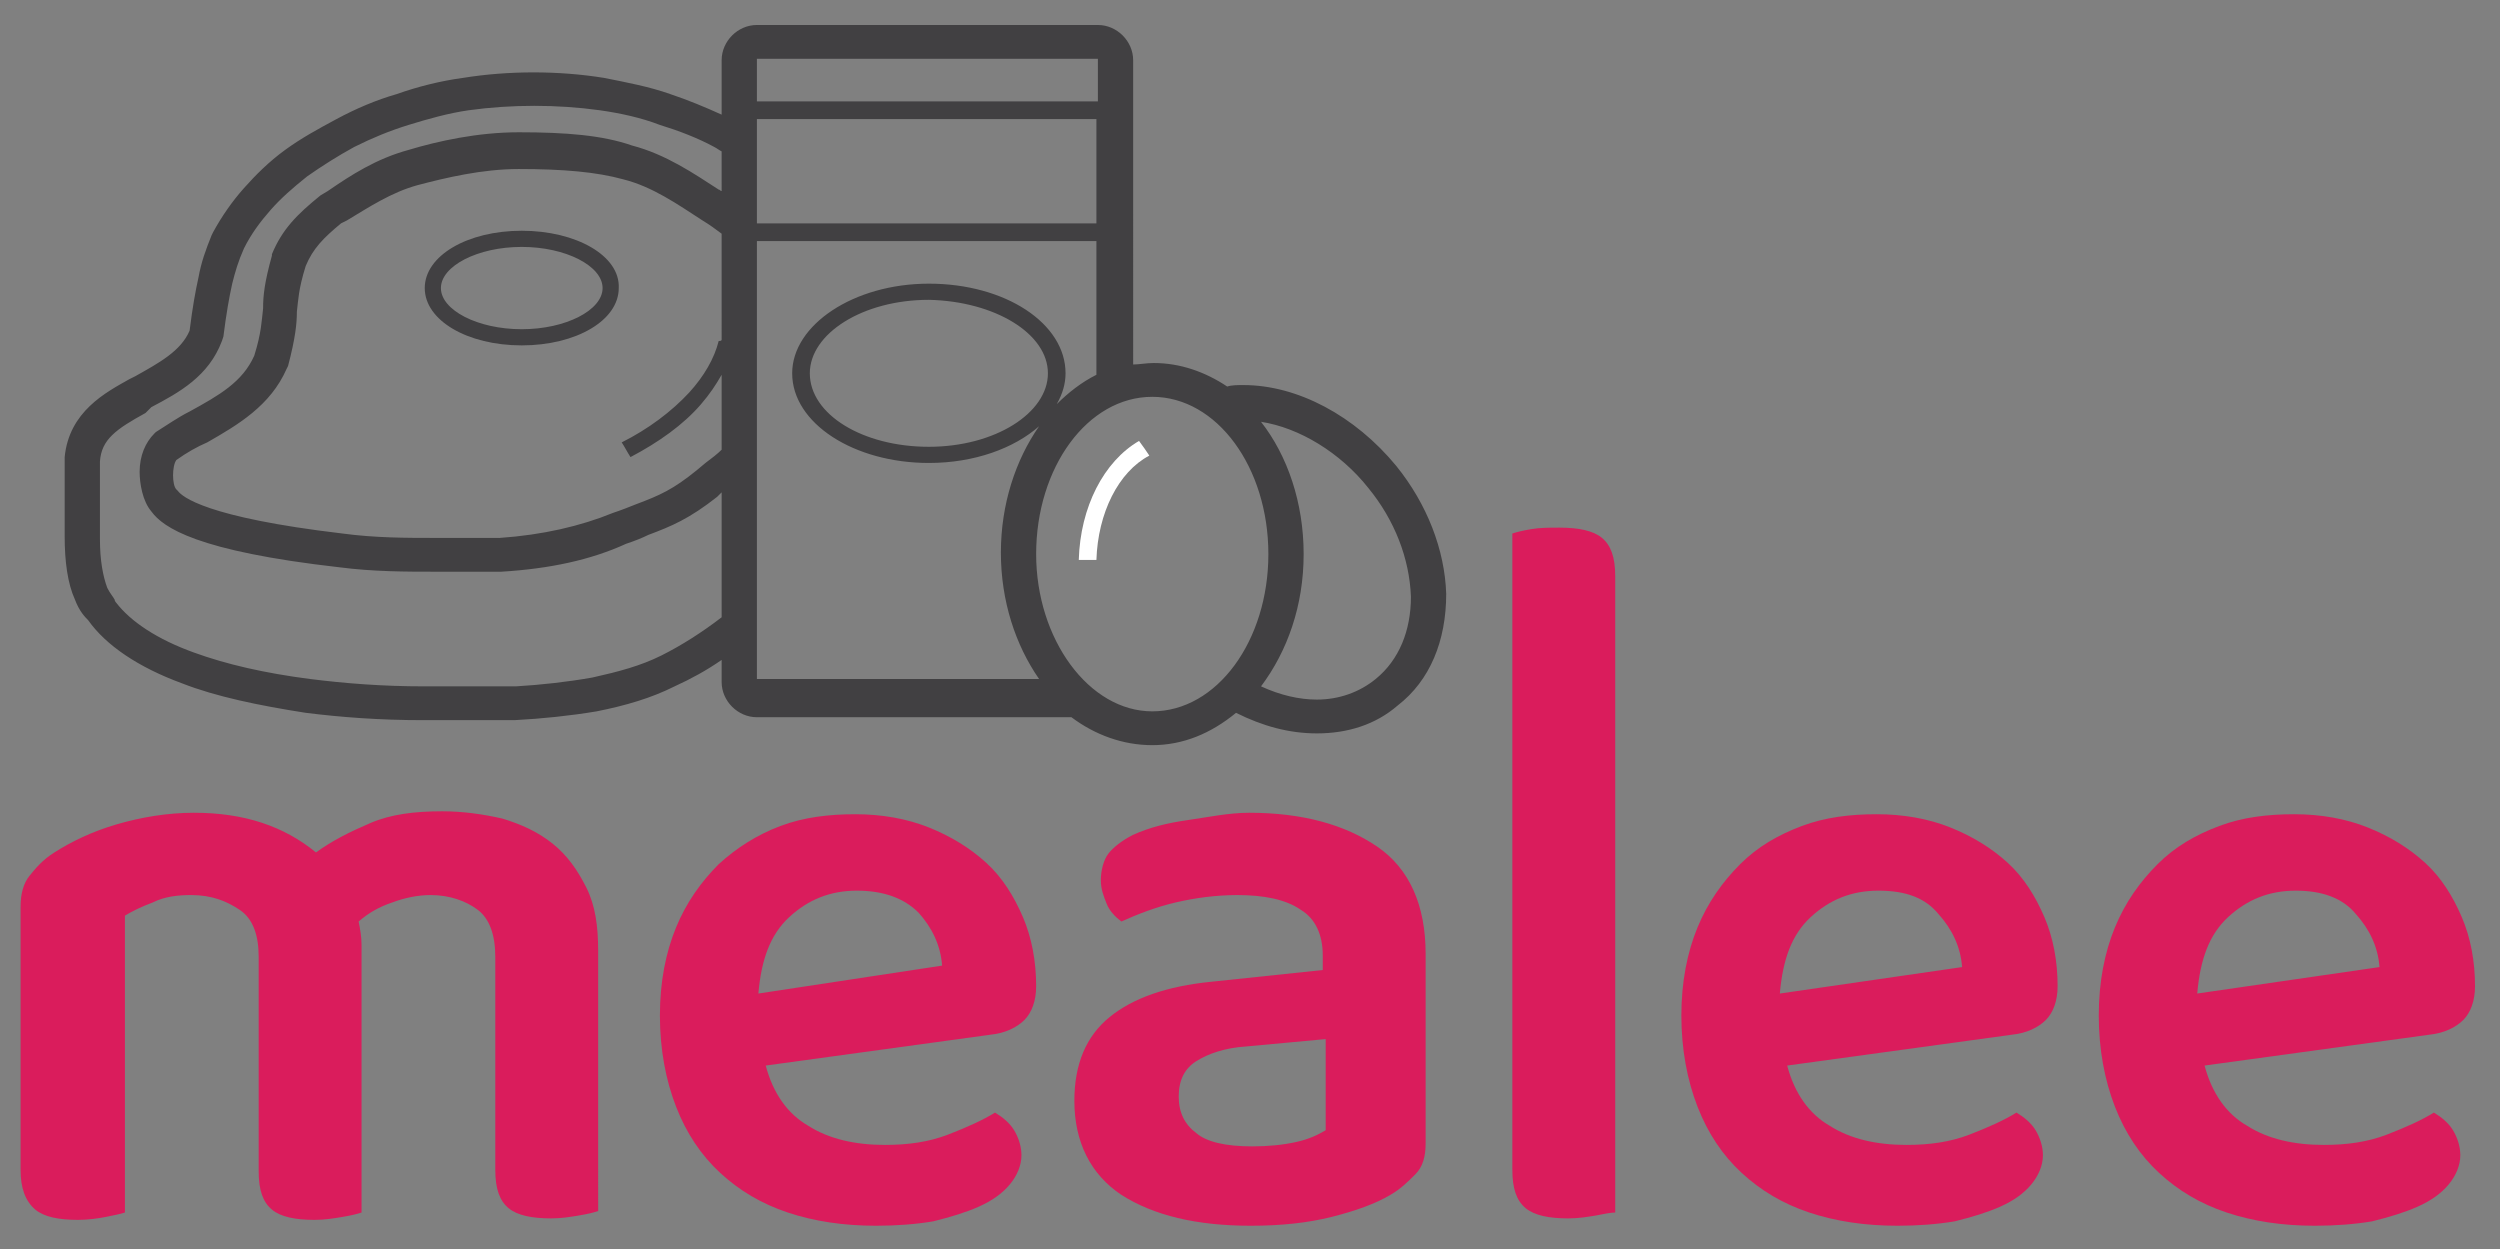 <?xml version="1.0" encoding="utf-8"?>
<!-- Generator: Adobe Illustrator 23.0.2, SVG Export Plug-In . SVG Version: 6.00 Build 0)  -->
<svg version="1.1" id="Layer_1" xmlns="http://www.w3.org/2000/svg" xmlns:xlink="http://www.w3.org/1999/xlink" x="0px" y="0px"
	 viewBox="0 0 170.1 85" style="enable-background:new 0 0 170.1 85;" xml:space="preserve">
<rect x="0" y="0" width="170.1" height="85" fill="#808080" stroke="none"/>
<style type="text/css">
	.st0{fill:#DA1C5C;}
	.st1{fill:#414042;}
	.st2{fill:#FFFFFF;}
</style>
<g>
	<path class="st0" d="M40.7,82.4c-0.3,0.1-0.7,0.2-1.3,0.3s-1.2,0.2-1.9,0.2c-1.3,0-2.3-0.2-2.9-0.7c-0.6-0.5-0.9-1.3-0.9-2.6V65.1
		c0-1.5-0.4-2.6-1.2-3.2c-0.8-0.6-1.9-1-3.2-1c-0.9,0-1.8,0.2-2.6,0.5c-0.9,0.3-1.6,0.7-2.3,1.3c0.1,0.5,0.2,1,0.2,1.6v18.2
		c-0.3,0.1-0.7,0.2-1.3,0.3S22.1,83,21.4,83c-1.3,0-2.3-0.2-2.9-0.7s-0.9-1.3-0.9-2.6V65.1c0-1.5-0.4-2.6-1.3-3.2
		c-0.9-0.6-1.9-1-3.3-1c-0.9,0-1.8,0.1-2.6,0.5C9.6,61.7,9,62,8.5,62.3v20.2c-0.3,0.1-0.8,0.2-1.3,0.3S6,83,5.3,83
		C4,83,3,82.8,2.4,82.3c-0.7-0.6-1-1.5-1-2.7V61.7c0-0.9,0.2-1.6,0.6-2.1s0.9-1.1,1.7-1.6c1.1-0.7,2.5-1.4,4.2-1.9s3.5-0.8,5.3-0.8
		c3.4,0,6.1,0.9,8.3,2.7c1.1-0.8,2.3-1.4,3.7-2s3-0.8,4.9-0.8c1.4,0,2.8,0.2,4.1,0.5c1.3,0.4,2.4,0.9,3.4,1.7s1.7,1.8,2.3,3
		s0.8,2.6,0.8,4.3V82.4L40.7,82.4z"/>
	<path class="st0" d="M52.1,72.5c0.5,1.9,1.5,3.3,2.9,4.1c1.4,0.9,3.2,1.3,5.2,1.3c1.6,0,3-0.2,4.3-0.7c1.3-0.5,2.4-1,3.2-1.5
		c0.5,0.3,1,0.7,1.3,1.2s0.5,1.1,0.5,1.7c0,0.7-0.3,1.4-0.8,2s-1.2,1.1-2.1,1.5s-1.9,0.7-3.1,1c-1.2,0.2-2.5,0.3-3.9,0.3
		c-2.2,0-4.2-0.3-6-0.9S50.3,81,49,79.8s-2.3-2.7-3-4.5s-1.1-3.9-1.1-6.2c0-2.3,0.4-4.3,1.1-6c0.7-1.7,1.7-3.1,2.9-4.3
		c1.2-1.1,2.6-2,4.2-2.6s3.3-0.8,5.1-0.8s3.5,0.3,5,0.9c1.5,0.6,2.8,1.4,3.9,2.4s1.9,2.3,2.5,3.7s0.9,3,0.9,4.7c0,1-0.3,1.8-0.8,2.3
		s-1.3,0.9-2.3,1L52.1,72.5z M58.3,60.6c-1.8,0-3.3,0.6-4.6,1.8s-1.9,2.9-2.1,5.2l12.5-1.9c-0.1-1.4-0.7-2.6-1.6-3.6
		C61.5,61.1,60.1,60.6,58.3,60.6z"/>
	<path class="st0" d="M85,55.3c3.6,0,6.5,0.8,8.7,2.3s3.3,4,3.3,7.3v12.9c0,0.9-0.2,1.6-0.7,2.1s-1,1-1.7,1.4c-1,0.6-2.4,1.1-4,1.5
		s-3.4,0.6-5.5,0.6c-3.7,0-6.6-0.7-8.8-2.1c-2.1-1.4-3.2-3.6-3.2-6.4c0-2.5,0.8-4.4,2.4-5.7c1.6-1.3,3.9-2.1,6.9-2.4L90,66v-1
		c0-1.4-0.5-2.5-1.5-3.1c-1-0.7-2.5-1-4.3-1c-1.5,0-2.9,0.2-4.2,0.5s-2.6,0.8-3.7,1.3c-0.4-0.3-0.8-0.7-1-1.2s-0.4-1-0.4-1.6
		c0-0.7,0.2-1.4,0.5-1.8s0.9-0.9,1.7-1.3c1.1-0.5,2.3-0.8,3.7-1S83.6,55.3,85,55.3z M85.2,78c1.1,0,2.1-0.1,3-0.3
		c0.9-0.2,1.5-0.5,2-0.8v-6.2l-5.4,0.5c-1.5,0.1-2.6,0.5-3.4,1s-1.2,1.3-1.2,2.4s0.4,1.9,1.2,2.5C82.1,77.7,83.4,78,85.2,78z"/>
	<path class="st0" d="M108.6,82.7c-0.6,0.1-1.2,0.2-1.9,0.2c-1.3,0-2.3-0.2-2.9-0.7s-0.9-1.3-0.9-2.6V36.3c0.3-0.1,0.7-0.2,1.3-0.3
		c0.6-0.1,1.2-0.1,1.9-0.1c1.3,0,2.3,0.2,2.9,0.7s0.9,1.3,0.9,2.6v43.3C109.6,82.5,109.1,82.6,108.6,82.7z"/>
	<path class="st0" d="M121.6,72.5c0.5,1.9,1.5,3.3,2.9,4.1c1.4,0.9,3.2,1.3,5.2,1.3c1.6,0,3-0.2,4.3-0.7s2.4-1,3.2-1.5
		c0.5,0.3,1,0.7,1.3,1.2s0.5,1.1,0.5,1.7c0,0.7-0.3,1.4-0.8,2s-1.2,1.1-2.1,1.5s-1.9,0.7-3.1,1c-1.2,0.2-2.5,0.3-3.9,0.3
		c-2.2,0-4.2-0.3-6-0.9s-3.3-1.5-4.6-2.7c-1.3-1.2-2.3-2.7-3-4.5s-1.1-3.9-1.1-6.2c0-2.3,0.4-4.3,1.1-6s1.7-3.1,2.9-4.3
		s2.6-2,4.2-2.6s3.3-0.8,5.1-0.8c1.8,0,3.5,0.3,5,0.9c1.5,0.6,2.8,1.4,3.9,2.4s1.9,2.3,2.5,3.7s0.9,3,0.9,4.7c0,1-0.3,1.8-0.8,2.3
		s-1.3,0.9-2.3,1L121.6,72.5z M127.8,60.6c-1.8,0-3.3,0.6-4.6,1.8s-1.9,2.9-2.1,5.2l12.4-1.8c-0.1-1.4-0.7-2.6-1.6-3.6
		C131,61.1,129.7,60.6,127.8,60.6z"/>
	<path class="st0" d="M150,72.5c0.5,1.9,1.5,3.3,2.9,4.1c1.4,0.9,3.2,1.3,5.2,1.3c1.6,0,3-0.2,4.3-0.7s2.4-1,3.2-1.5
		c0.5,0.3,1,0.7,1.3,1.2s0.5,1.1,0.5,1.7c0,0.7-0.3,1.4-0.8,2s-1.2,1.1-2.1,1.5s-1.9,0.7-3.1,1c-1.2,0.2-2.5,0.3-3.9,0.3
		c-2.2,0-4.2-0.3-6-0.9s-3.3-1.5-4.6-2.7s-2.3-2.7-3-4.5s-1.1-3.9-1.1-6.2c0-2.3,0.4-4.3,1.1-6s1.7-3.1,2.9-4.3s2.6-2,4.2-2.6
		s3.3-0.8,5.1-0.8s3.5,0.3,5,0.9c1.5,0.6,2.8,1.4,3.9,2.4s1.9,2.3,2.5,3.7s0.9,3,0.9,4.7c0,1-0.3,1.8-0.8,2.3s-1.3,0.9-2.3,1
		L150,72.5z M156.2,60.6c-1.8,0-3.3,0.6-4.6,1.8s-1.9,2.9-2.1,5.2l12.4-1.8c-0.1-1.4-0.7-2.6-1.6-3.6
		C159.4,61.1,158,60.6,156.2,60.6z"/>
</g>
<g>
	<path class="st1" d="M35.5,15.7c-3.7,0-6.6,1.7-6.6,3.9c0,2.2,2.9,3.9,6.6,3.9c3.7,0,6.6-1.7,6.6-3.9
		C42.2,17.4,39.2,15.7,35.5,15.7z M35.5,22.4c-3,0-5.5-1.3-5.5-2.8s2.5-2.8,5.5-2.8s5.5,1.3,5.5,2.8S38.5,22.4,35.5,22.4z"/>
	<path class="st1" d="M95,31.7c-2.8-3.4-6.7-5.5-10.4-5.5c-0.4,0-0.8,0-1.1,0.1c-1.5-1-3.2-1.6-5-1.6c-0.5,0-1,0.1-1.4,0.1V4.1
		c0-1.3-1.1-2.4-2.4-2.4H51.5c-1.3,0-2.4,1.1-2.4,2.4v3.7c-1.1-0.5-2.3-1-3.5-1.4c-1.4-0.5-3-0.8-4.5-1.1c-3.1-0.5-6.5-0.5-9.6,0
		C30,5.5,28.4,5.9,27,6.4c-1.4,0.4-2.8,1-4.1,1.7c-1.3,0.7-2.4,1.3-3.5,2.1s-2,1.7-2.8,2.6c-0.8,0.9-1.5,1.9-2.1,3L14.4,16
		c-0.4,1-0.7,1.8-0.9,2.9c-0.2,0.9-0.4,2-0.6,3.6c-0.6,1.4-2.1,2.2-3.7,3.1l-0.4,0.2c-1.6,0.9-4.1,2.2-4.4,5.3v5.4
		c0,1.7,0.2,3.2,0.7,4.3C5.4,41.6,5.8,42,6,42.2c1.2,1.7,3.4,3.2,6.4,4.3c2.3,0.9,5.2,1.5,8.4,2c2.4,0.3,5,0.5,8,0.5
		c0.6,0,1.1,0,1.7,0c0.9,0,1.8,0,2.6,0c0.7,0,1.3,0,1.9,0c1.9-0.1,3.8-0.3,5.6-0.6c2-0.4,3.7-0.9,5.3-1.7c1.1-0.5,2.2-1.1,3.2-1.8
		v1.5c0,1.3,1.1,2.4,2.4,2.4h21.4c1.6,1.2,3.5,1.9,5.5,1.9c2.1,0,4-0.8,5.7-2.2c1.8,0.9,3.6,1.4,5.5,1.4c2.1,0,4-0.6,5.5-1.9
		c2.2-1.7,3.3-4.4,3.3-7.6C98.3,37.4,97.1,34.3,95,31.7z M45,44.6c-1.4,0.7-2.9,1.1-4.7,1.5c-1.7,0.3-3.5,0.5-5.2,0.6
		c-0.6,0-1.2,0-1.9,0c-1.3,0-2.7,0-4.3,0c-2.9,0-5.4-0.2-7.8-0.5c-3.1-0.4-5.7-1-7.9-1.8c-2.5-0.9-4.3-2.1-5.3-3.4
		c0,0-0.1-0.1-0.1-0.2c-0.1-0.2-0.3-0.4-0.5-0.8c-0.3-0.8-0.5-1.9-0.5-3.3v-5.3c0.1-1.5,1.1-2.2,3.1-3.3l0.4-0.4
		c1.9-1,3.9-2.1,4.8-4.5l0.1-0.3c0.2-1.6,0.4-2.7,0.6-3.6c0.2-0.8,0.4-1.5,0.8-2.4c0.5-1,1.1-1.8,1.8-2.6s1.5-1.5,2.5-2.3
		c1-0.7,2.1-1.4,3.2-2c1.2-0.6,2.4-1.1,3.7-1.5c1.3-0.4,2.7-0.8,4.1-1c2.9-0.4,6-0.4,8.9,0c1.4,0.2,2.8,0.5,4.1,1
		c1.3,0.4,2.6,0.9,3.7,1.5c0.2,0.1,0.3,0.2,0.5,0.3V13c-0.1,0-0.1-0.1-0.2-0.1c-1.7-1.1-3.6-2.4-5.9-3C41,9.2,38.5,9,35.3,9
		c-2.8,0-5.5,0.6-7.5,1.2c-2.2,0.6-3.9,1.7-5.5,2.8l-0.5,0.3c-1.6,1.3-2.6,2.3-3.3,4v0.1c-0.5,1.8-0.6,2.7-0.6,3.6
		c-0.1,0.8-0.1,1.6-0.6,3.2c-0.8,1.8-2.4,2.7-4.4,3.8c-0.8,0.4-1.5,0.9-2.3,1.4l-0.1,0.1c-0.6,0.6-1,1.5-1,2.6c0,0.8,0.2,2,0.8,2.7
		c0.8,1.1,3.1,2.7,12.8,3.8c2.3,0.3,4.6,0.3,6.5,0.3c0.9,0,1.8,0,2.7,0h1.8c3.3-0.2,6.1-0.8,8.5-1.9c0.6-0.2,1.1-0.4,1.5-0.6
		c1.6-0.6,2.8-1.1,4.7-2.6l0.3-0.3v8.5C47.8,43,46.4,43.9,45,44.6z M49.1,23.1c0,0.1-0.1,0.1-0.2,0.1c-0.3,1.2-1,2.4-2,3.5
		c-1.2,1.3-2.8,2.5-4.6,3.4c0.2,0.3,0.4,0.7,0.6,1c1.9-1,3.6-2.2,4.8-3.6c0.6-0.7,1-1.3,1.4-2v5.1c-0.3,0.3-0.7,0.6-1.1,0.9L47.4,32
		c-1.6,1.3-2.5,1.7-4.1,2.3c-0.5,0.2-1,0.4-1.6,0.6c-2.2,0.9-4.8,1.5-7.7,1.7h-1.7c-0.9,0-1.8,0-2.7,0c-1.9,0-4.1,0-6.3-0.3
		c-9.3-1.1-10.9-2.5-11.2-2.9L12,33.3c-0.3-0.3-0.3-1.6,0-2c0.7-0.5,1.4-0.9,2.1-1.2c2.1-1.2,4.3-2.5,5.4-5l0.1-0.2
		c0.5-1.9,0.6-2.9,0.6-3.7c0.1-0.8,0.1-1.5,0.6-3.1c0.5-1.2,1.2-1.9,2.4-2.9l0.4-0.2c1.5-0.9,3-1.9,4.8-2.4c1.9-0.5,4.4-1.1,6.9-1.1
		c3,0,5.3,0.2,7.1,0.7c2,0.5,3.7,1.7,5.4,2.8c0.5,0.3,0.9,0.6,1.3,0.9V23.1z M51.5,4h23.2v2.9H51.5V4z M51.5,8.1h23.1v7.1H51.5V8.1z
		 M51.5,46.2V16.4h23.1v9.1c-1,0.5-1.9,1.2-2.7,2c0.4-0.7,0.6-1.4,0.6-2.1c0-3.4-4.1-6.1-9.3-6.1c-5.1,0-9.3,2.8-9.3,6.1
		c0,3.4,4.2,6.1,9.3,6.1c3.1,0,5.8-1,7.5-2.5c-1.6,2.3-2.6,5.3-2.6,8.6c0,3.3,1,6.3,2.6,8.6H51.5z M71.3,25.4c0,2.7-3.6,5-8.1,5
		s-8.1-2.2-8.1-5c0-2.7,3.6-5,8.1-5C67.7,20.5,71.3,22.7,71.3,25.4z M78.4,48.4c-4.3,0-7.9-4.9-7.9-10.7c0-5.9,3.5-10.7,7.9-10.7
		s7.9,4.8,7.9,10.7C86.3,43.6,82.8,48.4,78.4,48.4z M93.6,46.2c-1.1,0.9-2.5,1.4-4,1.4c-1.2,0-2.5-0.3-3.8-0.9
		c1.8-2.4,2.9-5.5,2.9-9s-1.1-6.7-2.9-9c2.6,0.4,5.4,2.1,7.3,4.5c1.8,2.2,2.8,4.8,2.9,7.4C96,42.9,95.2,44.9,93.6,46.2z"/>
</g>
<path class="st2" d="M73.4,38.1h1.2c0.1-3.2,1.5-6,3.6-7.1c-0.2-0.3-0.4-0.6-0.7-1C75.1,31.4,73.5,34.5,73.4,38.1z"/>
</svg>
